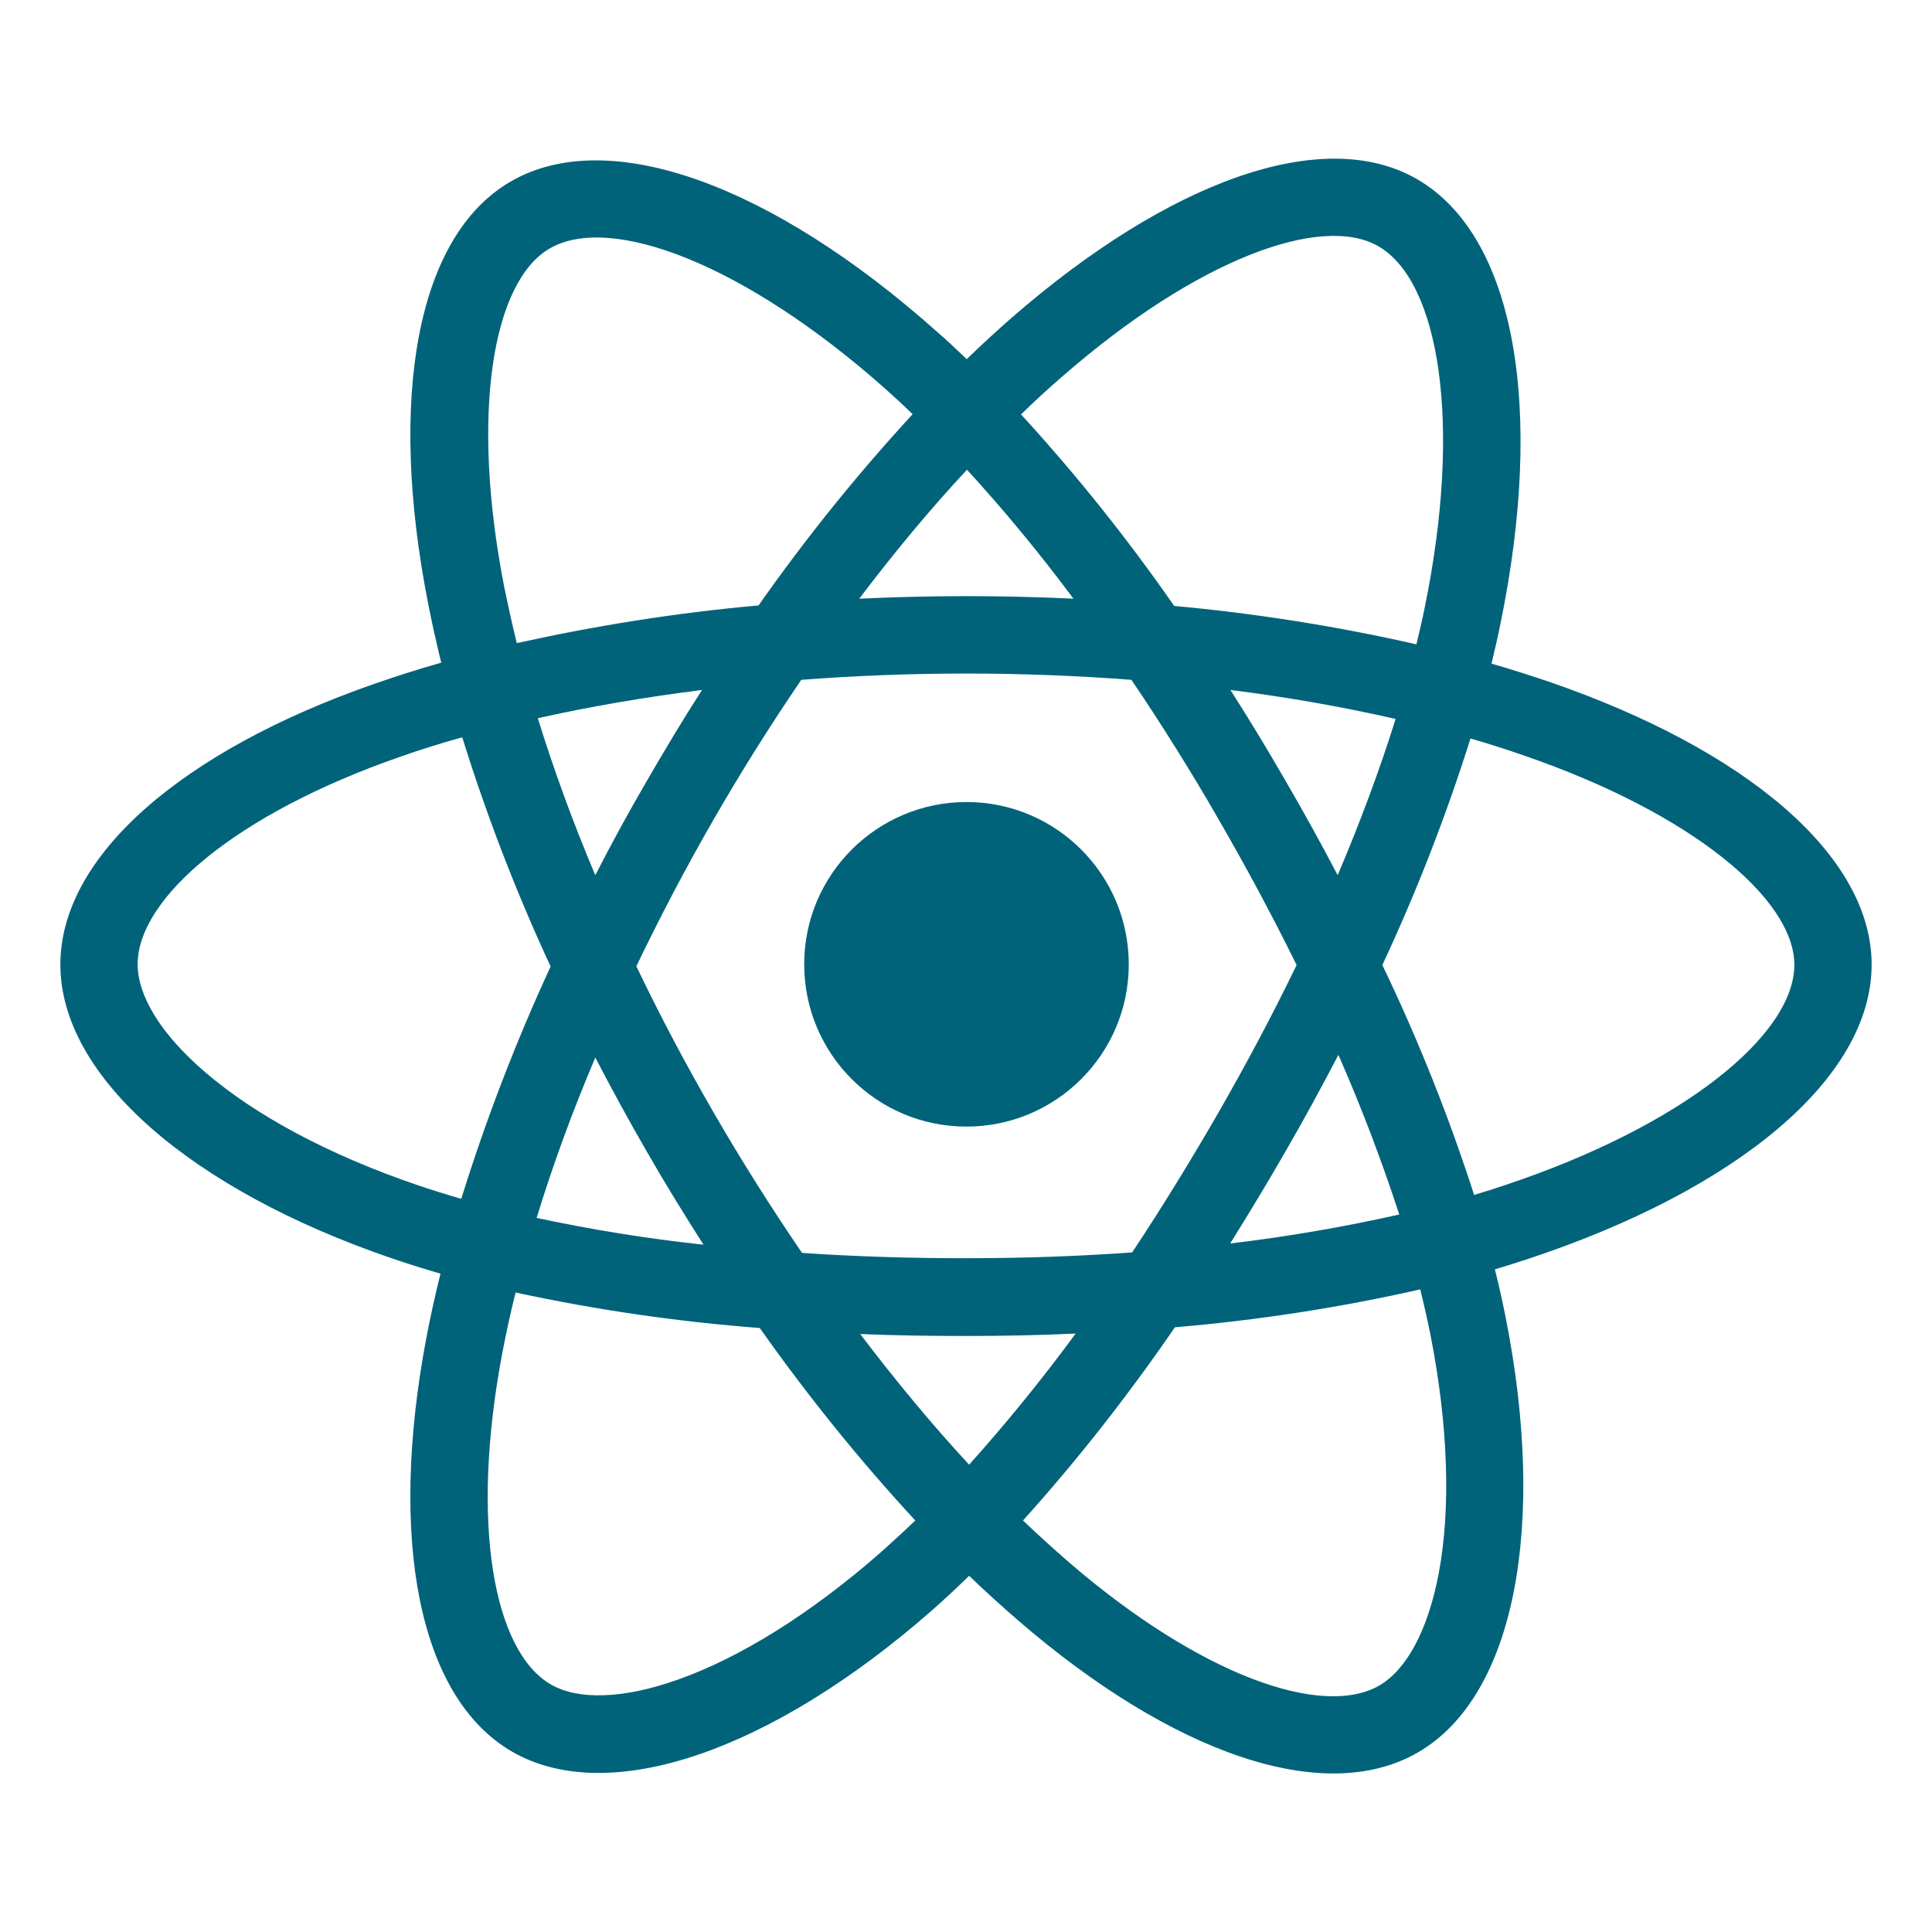 <?xml version="1.0" encoding="utf-8"?>
<!-- Generator: Adobe Illustrator 28.0.0, SVG Export Plug-In . SVG Version: 6.00 Build 0)  -->
<svg version="1.1" id="Layer_1" xmlns="http://www.w3.org/2000/svg" xmlns:xlink="http://www.w3.org/1999/xlink" x="0px" y="0px"
	 viewBox="0 0 800 800" style="enable-background:new 0 0 800 800;" xml:space="preserve">
<style type="text/css">
	.st0{fill:#00637A;}
</style>
<path class="st0" d="M641.7,282.4L641.7,282.4c-8-2.7-16-5.3-24.1-7.6c1.3-5.5,2.6-11,3.7-16.5c18.3-88.9,6.3-160.5-34.5-184.1
	c-39.1-22.6-103.1,1-167.8,57.3c-6.4,5.6-12.6,11.3-18.7,17.2c-4.1-3.9-8.2-7.8-12.5-11.5c-67.7-60.3-135.6-85.7-176.4-62
	c-39.1,22.7-50.7,90-34.2,174.3c1.6,8.3,3.5,16.6,5.5,24.9c-9.6,2.7-18.9,5.7-27.8,8.8C75.7,310.8,25,354.3,25,399.4
	C25,446,79.4,492.7,162.1,521c6.7,2.3,13.5,4.4,20.3,6.4c-2.2,8.8-4.2,17.8-5.9,26.8c-15.6,82.8-3.4,148.5,35.5,171.1
	c40.3,23.3,107.8-0.6,173.7-58.3c5.2-4.6,10.4-9.4,15.6-14.5c6.6,6.4,13.4,12.5,20.3,18.5c63.7,55,126.7,77.2,165.6,54.6
	c40.2-23.3,53.3-94,36.3-179.9c-1.3-6.6-2.8-13.3-4.5-20.1c4.8-1.4,9.4-2.9,14-4.4C719,492.7,775,446.6,775,399.4
	C775,354.1,722.7,310.3,641.7,282.4z M440.1,155.7c55.4-48.3,107.1-67.4,130.7-53.7l0,0c25.1,14.5,34.9,73,19.1,149.8
	c-1,5-2.2,10-3.4,15c-33-7.5-66.5-12.8-100.3-15.9c-19.3-27.8-40.5-54.3-63.4-79.3C428.4,166.1,434.2,160.8,440.1,155.7L440.1,155.7
	z M246.5,437.9c6.8,13.1,13.9,26.1,21.3,38.9c7.5,13.1,15.4,25.9,23.5,38.6c-23.2-2.5-46.3-6.2-69.1-11.1
	C228.8,482.8,236.9,460.5,246.5,437.9z M246.5,362.4c-9.4-22.2-17.3-44-23.8-65c21.4-4.8,44.2-8.7,68-11.7
	c-8,12.4-15.6,25.1-23,37.9C260.3,336.3,253.2,349.3,246.5,362.4L246.5,362.4z M263.5,400.1c9.9-20.6,20.5-40.8,31.9-60.6l0,0
	c11.4-19.8,23.5-39.1,36.4-58c22.3-1.7,45.2-2.6,68.3-2.6s46.1,0.9,68.4,2.6c12.7,18.8,24.8,38.1,36.1,57.8
	c11.4,19.7,22.2,39.8,32.3,60.3c-10,20.7-20.8,40.9-32.2,60.8l0,0c-11.4,19.8-23.3,39.2-35.9,58.2c-22.3,1.6-45.3,2.4-68.8,2.4
	s-46-0.7-67.9-2.2c-12.9-18.9-25.2-38.4-36.7-58.3S273.3,420.6,263.5,400.1L263.5,400.1z M532.4,476.6c7.6-13.1,14.8-26.4,21.8-39.8
	l0,0c9.5,21.6,17.9,43.7,25.2,66.1c-23.1,5.2-46.5,9.2-70,12C517.3,502.2,525,489.5,532.4,476.6z M553.9,362.4
	c-6.9-13.2-14.1-26.2-21.6-39.1l0,0c-7.3-12.7-14.9-25.2-22.8-37.6c23.9,3,46.9,7.1,68.4,12C571,319.7,562.9,341.2,553.9,362.4z
	 M400.4,194.5L400.4,194.5c15.6,17,30.3,34.9,44.1,53.4c-29.5-1.4-59.1-1.4-88.7,0C370.4,228.6,385.3,210.7,400.4,194.5z
	 M227.6,102.9c25.1-14.6,80.6,6.2,139.1,58.2c3.7,3.3,7.5,6.8,11.2,10.4c-23,25-44.3,51.4-63.8,79.2c-33.7,3-67.1,8.3-100.1,15.6
	c-1.9-7.7-3.6-15.4-5.2-23.2l0,0C194.7,171,204,116.6,227.6,102.9z M191,496.4c-6.2-1.8-12.4-3.7-18.5-5.8
	c-36.6-12.5-66.8-28.8-87.5-46.6c-18.6-15.9-28-31.8-28-44.7c0-27.4,40.7-62.3,108.6-85.9c8.5-3,17.1-5.7,25.8-8.1
	c10.1,32.4,22.3,64.1,36.6,94.9C213.6,431.4,201.2,463.6,191,496.4z M364.7,642.8c-29.1,25.5-58.3,43.6-84,52.7l0,0
	c-23.1,8.2-41.5,8.4-52.6,2c-23.7-13.7-33.5-66.5-20.1-137.3c1.6-8.3,3.4-16.7,5.5-25c33.3,7.2,67.1,12.1,101.1,14.7
	c19.7,27.9,41.2,54.6,64.4,79.7C374.3,634.1,369.5,638.5,364.7,642.8z M401.3,606.5c-15.2-16.4-30.3-34.6-45.1-54.1
	c14.4,0.6,29,0.8,43.9,0.8c15.3,0,30.4-0.3,45.3-1C431.6,571,416.8,589.2,401.3,606.5L401.3,606.5z M595.8,651.2
	c-4.5,24.1-13.5,40.2-24.6,46.7c-23.6,13.7-74.2-4.1-128.7-51.1c-6.2-5.4-12.5-11.1-18.9-17.2c22.7-25.2,43.7-52,62.9-80
	c34.2-2.9,68.1-8.1,101.6-15.7c1.5,6.2,2.9,12.2,4.1,18.2l0,0C599.7,590,600.8,624.3,595.8,651.2z M623,490.8L623,490.8
	c-4.1,1.4-8.3,2.7-12.6,4c-10.5-32.6-23.2-64.4-38-95.2c14.2-30.4,26.4-61.8,36.5-93.8c7.7,2.2,15.1,4.6,22.3,7.1
	c69.4,23.9,111.8,59.4,111.8,86.6C743,428.4,697.2,466.1,623,490.8z"/>
<path class="st0" d="M400,466.5c37.1,0.1,67.3-29.9,67.4-67c0.1-37.1-29.9-67.3-67-67.4c-37.1-0.1-67.3,29.9-67.4,67
	c0,0.1,0,0.1,0,0.2C333,436.3,362.9,466.4,400,466.5C400,466.5,400,466.5,400,466.5z"/>
</svg>
